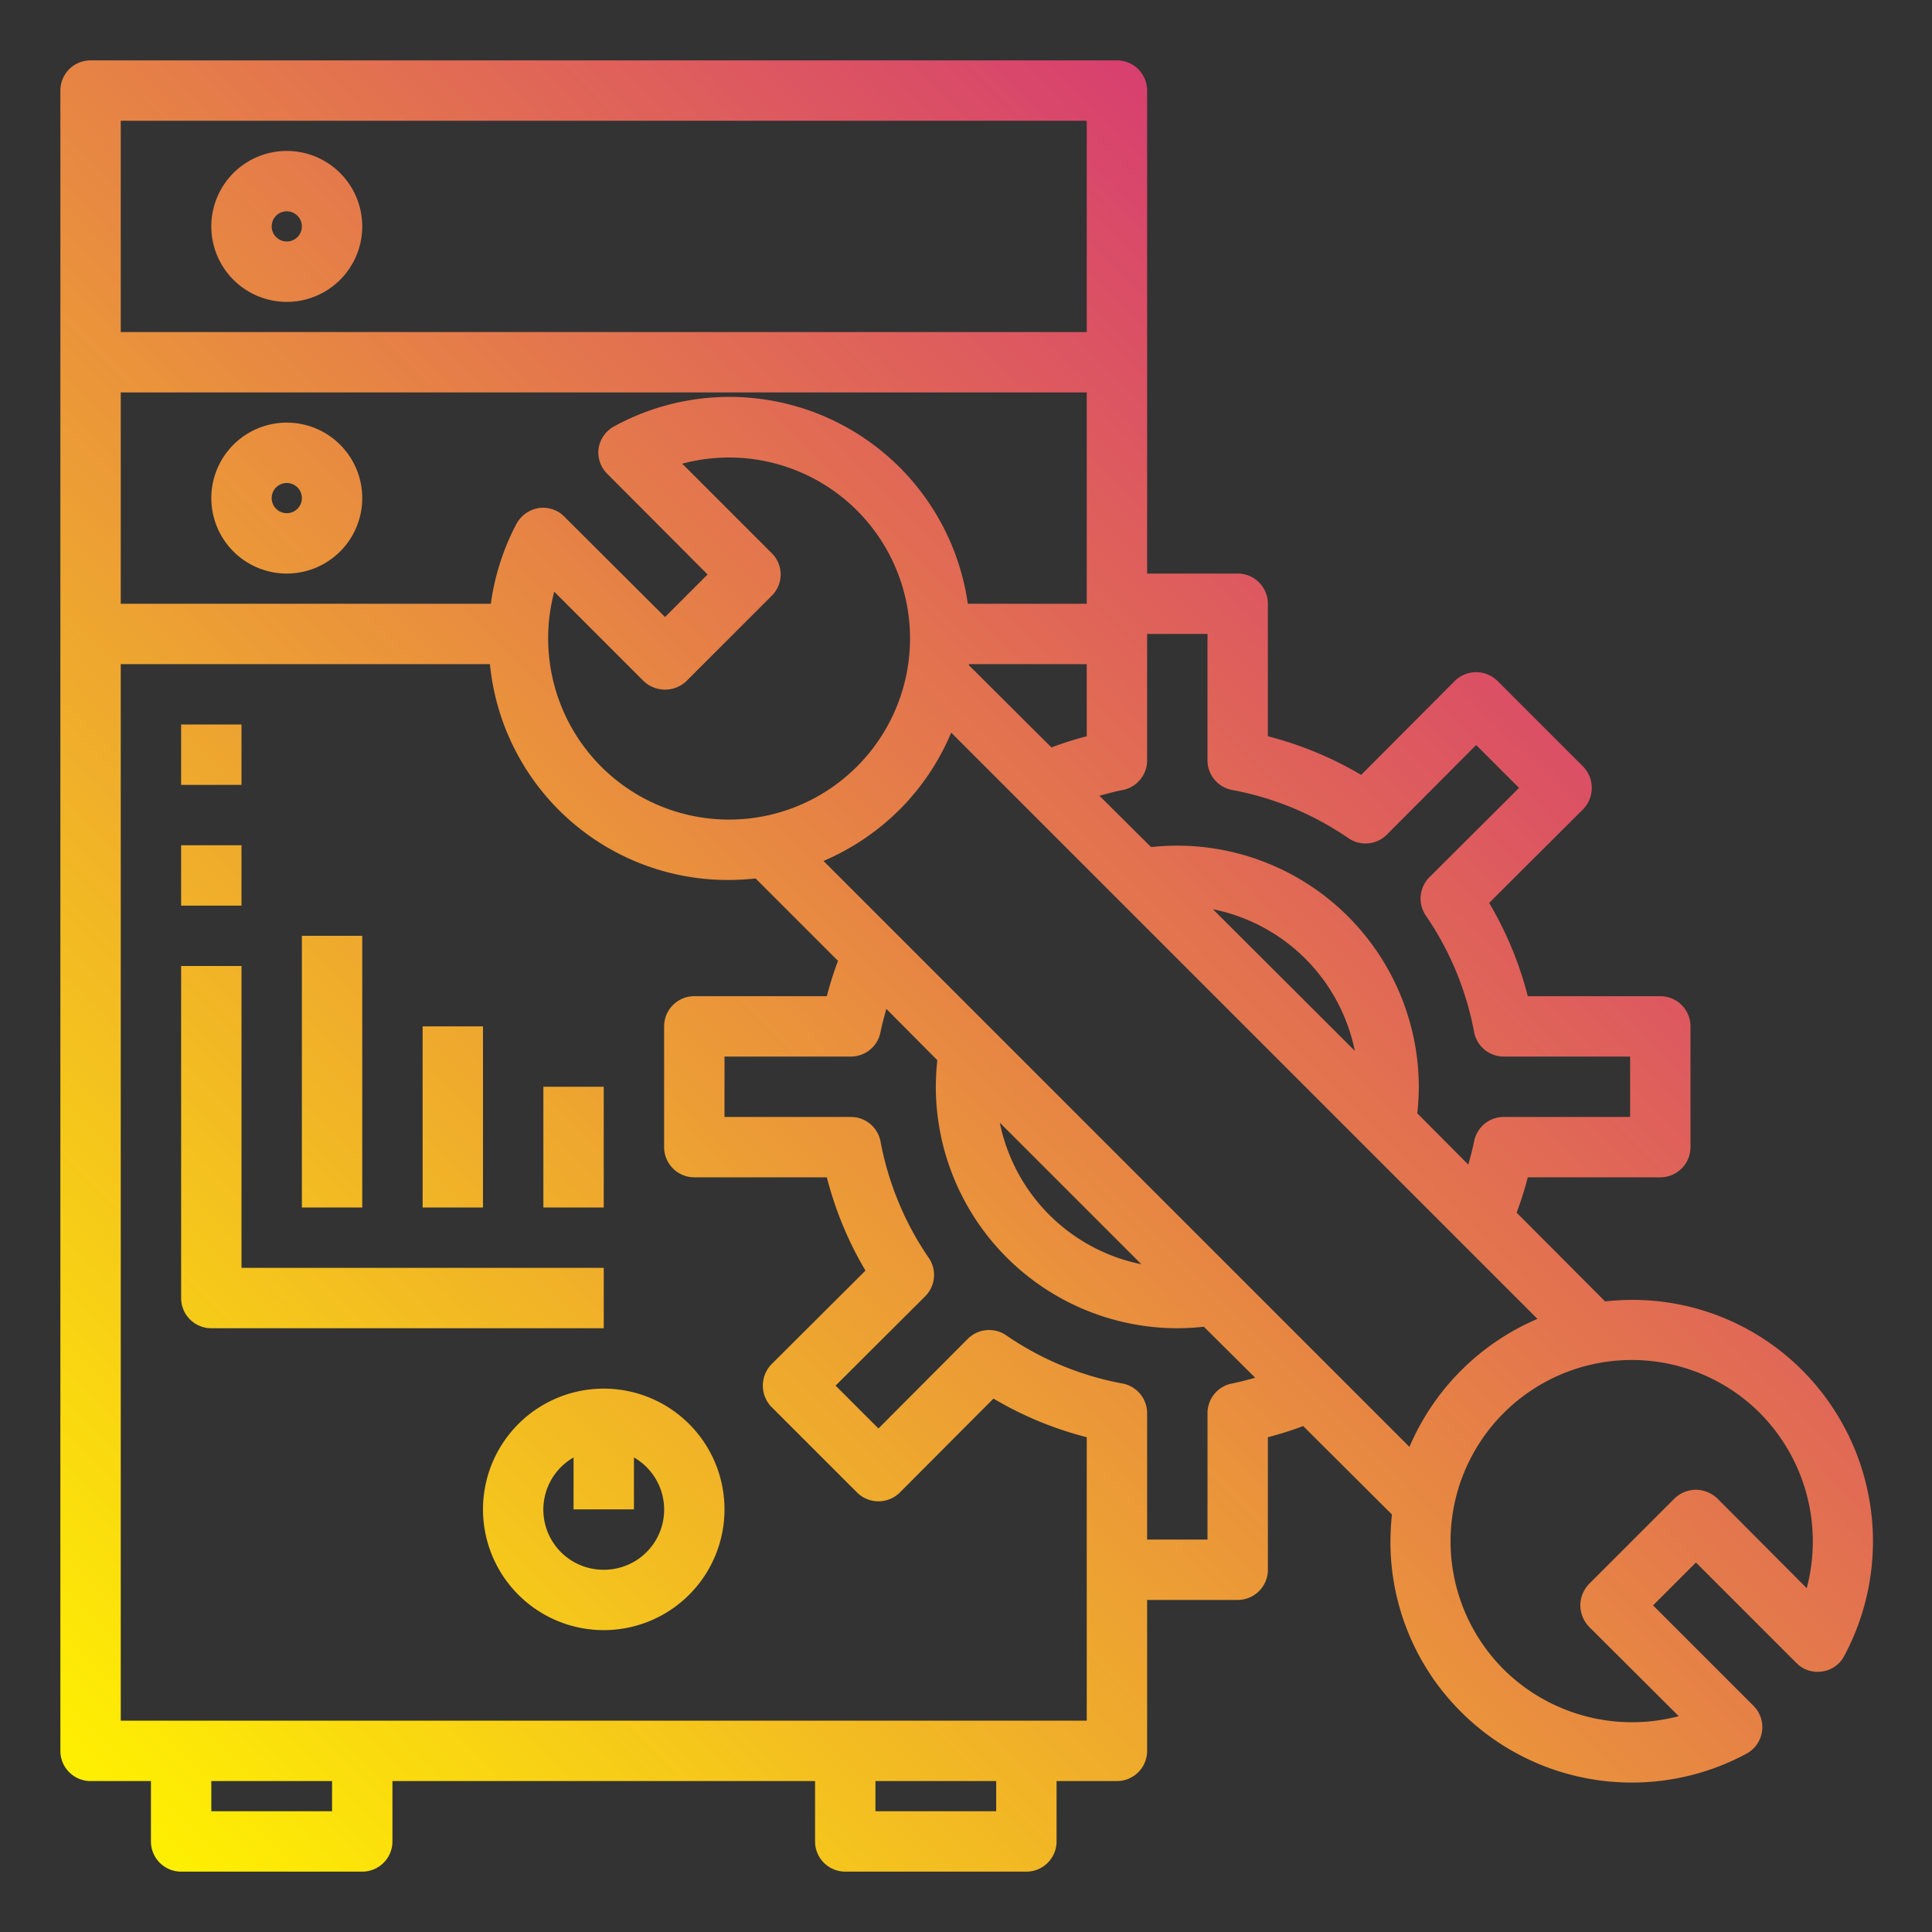 <svg xmlns="http://www.w3.org/2000/svg" xmlns:xlink="http://www.w3.org/1999/xlink" viewBox="0 0 64 64" id="server-maintenance"><rect x="0" y="0" width="64" height="64" fill="#333333" stroke="none"/><defs><linearGradient id="a" x1="-10.795" x2="47.943" y1="46.666" y2="-11.646" gradientUnits="userSpaceOnUse"><stop offset="0" stop-color="#fff200"></stop><stop offset="1" stop-color="#cd118c"></stop></linearGradient><linearGradient id="b" x1="-12.795" x2="45.943" y1="44.651" y2="-13.661" xlink:href="#a"></linearGradient><linearGradient id="c" x1="-20.304" x2="38.434" y1="37.088" y2="-21.224" xlink:href="#a"></linearGradient><linearGradient id="d" x1="-15.804" x2="42.934" y1="41.62" y2="-16.692" xlink:href="#a"></linearGradient><linearGradient id="e" x1="1.271" x2="60.008" y1="58.819" y2=".507" xlink:href="#a"></linearGradient><linearGradient id="f" x1="6.158" x2="64.895" y1="63.742" y2="5.43" xlink:href="#a"></linearGradient><linearGradient id="g" x1="-.338" x2="58.399" y1="57.198" y2="-1.114" xlink:href="#a"></linearGradient><linearGradient id="h" x1="-2.824" x2="55.914" y1="54.695" y2="-3.617" xlink:href="#a"></linearGradient><linearGradient id="i" x1="-5.559" x2="53.178" y1="51.939" y2="-6.373" xlink:href="#a"></linearGradient><linearGradient id="j" x1="-3.317" x2="55.421" y1="54.198" y2="-4.113" xlink:href="#a"></linearGradient></defs><g data-name="service"><rect width="2" height="2" x="6" y="28" fill="url(#a)"></rect><rect width="2" height="2" x="6" y="24" fill="url(#b)"></rect><path fill="url(#c)" d="M9.5,10A2.5,2.5,0,1,0,7,7.5,2.5,2.5,0,0,0,9.5,10Zm0-3a.5.5,0,1,1-.5.5A.5.5,0,0,1,9.5,7Z"></path><path fill="url(#d)" d="M9.5,14A2.5,2.5,0,1,0,12,16.5,2.5,2.5,0,0,0,9.5,14Zm0,3a.5.5,0,1,1,.5-.5A.5.5,0,0,1,9.5,17Z"></path><path fill="url(#e)" d="M59.71,45.4a7.943,7.943,0,0,0-5.65-2.34,8.848,8.848,0,0,0-.89.05l-2.93-2.94A11.372,11.372,0,0,0,50.61,39H55a1,1,0,0,0,1-1V34a1,1,0,0,0-1-1H50.61a11.8,11.8,0,0,0-1.28-3.09l3.11-3.1a1.014,1.014,0,0,0,0-1.42l-2.83-2.83a1.008,1.008,0,0,0-1.42,0l-3.1,3.11A11.8,11.8,0,0,0,42,24.39V20a1,1,0,0,0-1-1H38V3a1,1,0,0,0-1-1H3A1,1,0,0,0,2,3V58a1,1,0,0,0,1,1H5v2a1,1,0,0,0,1,1h6a1,1,0,0,0,1-1V59H27v2a1,1,0,0,0,1,1h6a1,1,0,0,0,1-1V59h2a1,1,0,0,0,1-1V53h3a1,1,0,0,0,1-1V47.61a11.372,11.372,0,0,0,1.17-.37l2.94,2.93a8.686,8.686,0,0,0-.05.89,7.943,7.943,0,0,0,2.34,5.65,8.01,8.01,0,0,0,9.46,1.38,1,1,0,0,0,.23-1.58l-3.33-3.33,1.42-1.42,3.33,3.33a.982.982,0,0,0,.85.28.971.971,0,0,0,.73-.51A8.034,8.034,0,0,0,59.71,45.4ZM37.19,26.17a1,1,0,0,0,.81-.98V21h2v4.19a1,1,0,0,0,.82.98,10.011,10.011,0,0,1,3.84,1.59,1,1,0,0,0,1.28-.11l2.96-2.97,1.42,1.42-2.97,2.96a1,1,0,0,0-.11,1.28,10.1,10.1,0,0,1,1.59,3.84,1,1,0,0,0,.98.82H54v2H49.81a1,1,0,0,0-.98.82c-.05.25-.12.5-.19.76l-1.69-1.7A8.652,8.652,0,0,0,47,36a8.007,8.007,0,0,0-8.87-7.94l-1.71-1.7C36.68,26.29,36.93,26.22,37.19,26.17Zm7.69,8.64-4.7-4.69A6,6,0,0,1,44.88,34.81ZM4,4H36v7H4Zm0,9H36v7H32.06a7.974,7.974,0,0,0-11.71-5.88,1.008,1.008,0,0,0-.52.73,1,1,0,0,0,.29.85l3.32,3.33-1.41,1.41L18.7,17.12a.988.988,0,0,0-.85-.29,1.026,1.026,0,0,0-.74.52A7.978,7.978,0,0,0,16.26,20H4Zm32,9v2.39a11.372,11.372,0,0,0-1.17.37l-2.74-2.73A.037.037,0,0,0,32.1,22ZM25.56,18.32,22.6,15.36a5.995,5.995,0,0,1,5.79,10.03,5.987,5.987,0,0,1-8.48,0,6.018,6.018,0,0,1-1.55-5.79l2.96,2.96a1.027,1.027,0,0,0,1.42,0l2.82-2.82A.99.99,0,0,0,25.56,18.32ZM11,60H7V59h4Zm22,0H29V59h4Zm3-3H4V22H16.23a7.916,7.916,0,0,0,7.92,7.15,8.491,8.491,0,0,0,.88-.05l2.73,2.73A11.372,11.372,0,0,0,27.39,33H23a1,1,0,0,0-1,1v4a1,1,0,0,0,1,1h4.39a11.8,11.8,0,0,0,1.28,3.09l-3.11,3.1a1.014,1.014,0,0,0,0,1.42l2.83,2.83a1.008,1.008,0,0,0,1.42,0l3.1-3.11A11.8,11.8,0,0,0,36,47.61Zm4.81-11.17a1,1,0,0,0-.81.98V51H38V46.81a1,1,0,0,0-.82-.98,10.011,10.011,0,0,1-3.84-1.59,1,1,0,0,0-1.28.11L29.1,47.32,27.68,45.9l2.97-2.96a1,1,0,0,0,.11-1.28,10.1,10.1,0,0,1-1.59-3.84,1,1,0,0,0-.98-.82H24V35h4.19a1,1,0,0,0,.98-.82c.05-.25.12-.5.19-.76l1.69,1.7A8.652,8.652,0,0,0,31,36a8.011,8.011,0,0,0,8,8,8.652,8.652,0,0,0,.88-.05l1.7,1.69C41.32,45.71,41.07,45.78,40.81,45.83Zm-7.69-8.64,4.69,4.69A6,6,0,0,1,33.12,37.19Zm-5.84-8.67a8.082,8.082,0,0,0,2.53-1.71,7.981,7.981,0,0,0,1.7-2.54L50.93,43.69a8.041,8.041,0,0,0-4.24,4.24ZM59.85,52.61l-2.96-2.97a1.052,1.052,0,0,0-.71-.29,1.033,1.033,0,0,0-.71.29l-2.83,2.83a1.033,1.033,0,0,0-.29.71,1.052,1.052,0,0,0,.29.71l2.97,2.96a6.042,6.042,0,0,1-5.8-1.55,6,6,0,0,1,8.49-8.49A6.036,6.036,0,0,1,59.85,52.61Z"></path><path fill="url(#f)" d="M20,46a4,4,0,1,0,4,4A4,4,0,0,0,20,46Zm0,6a1.992,1.992,0,0,1-1-3.72V50h2V48.28A1.992,1.992,0,0,1,20,52Z"></path><rect width="2" height="4" x="18" y="36" fill="url(#g)"></rect><rect width="2" height="6" x="14" y="34" fill="url(#h)"></rect><rect width="2" height="9" x="10" y="31" fill="url(#i)"></rect><path fill="url(#j)" d="M20,42v2H7a1,1,0,0,1-1-1V32H8V42Z"></path></g></svg>